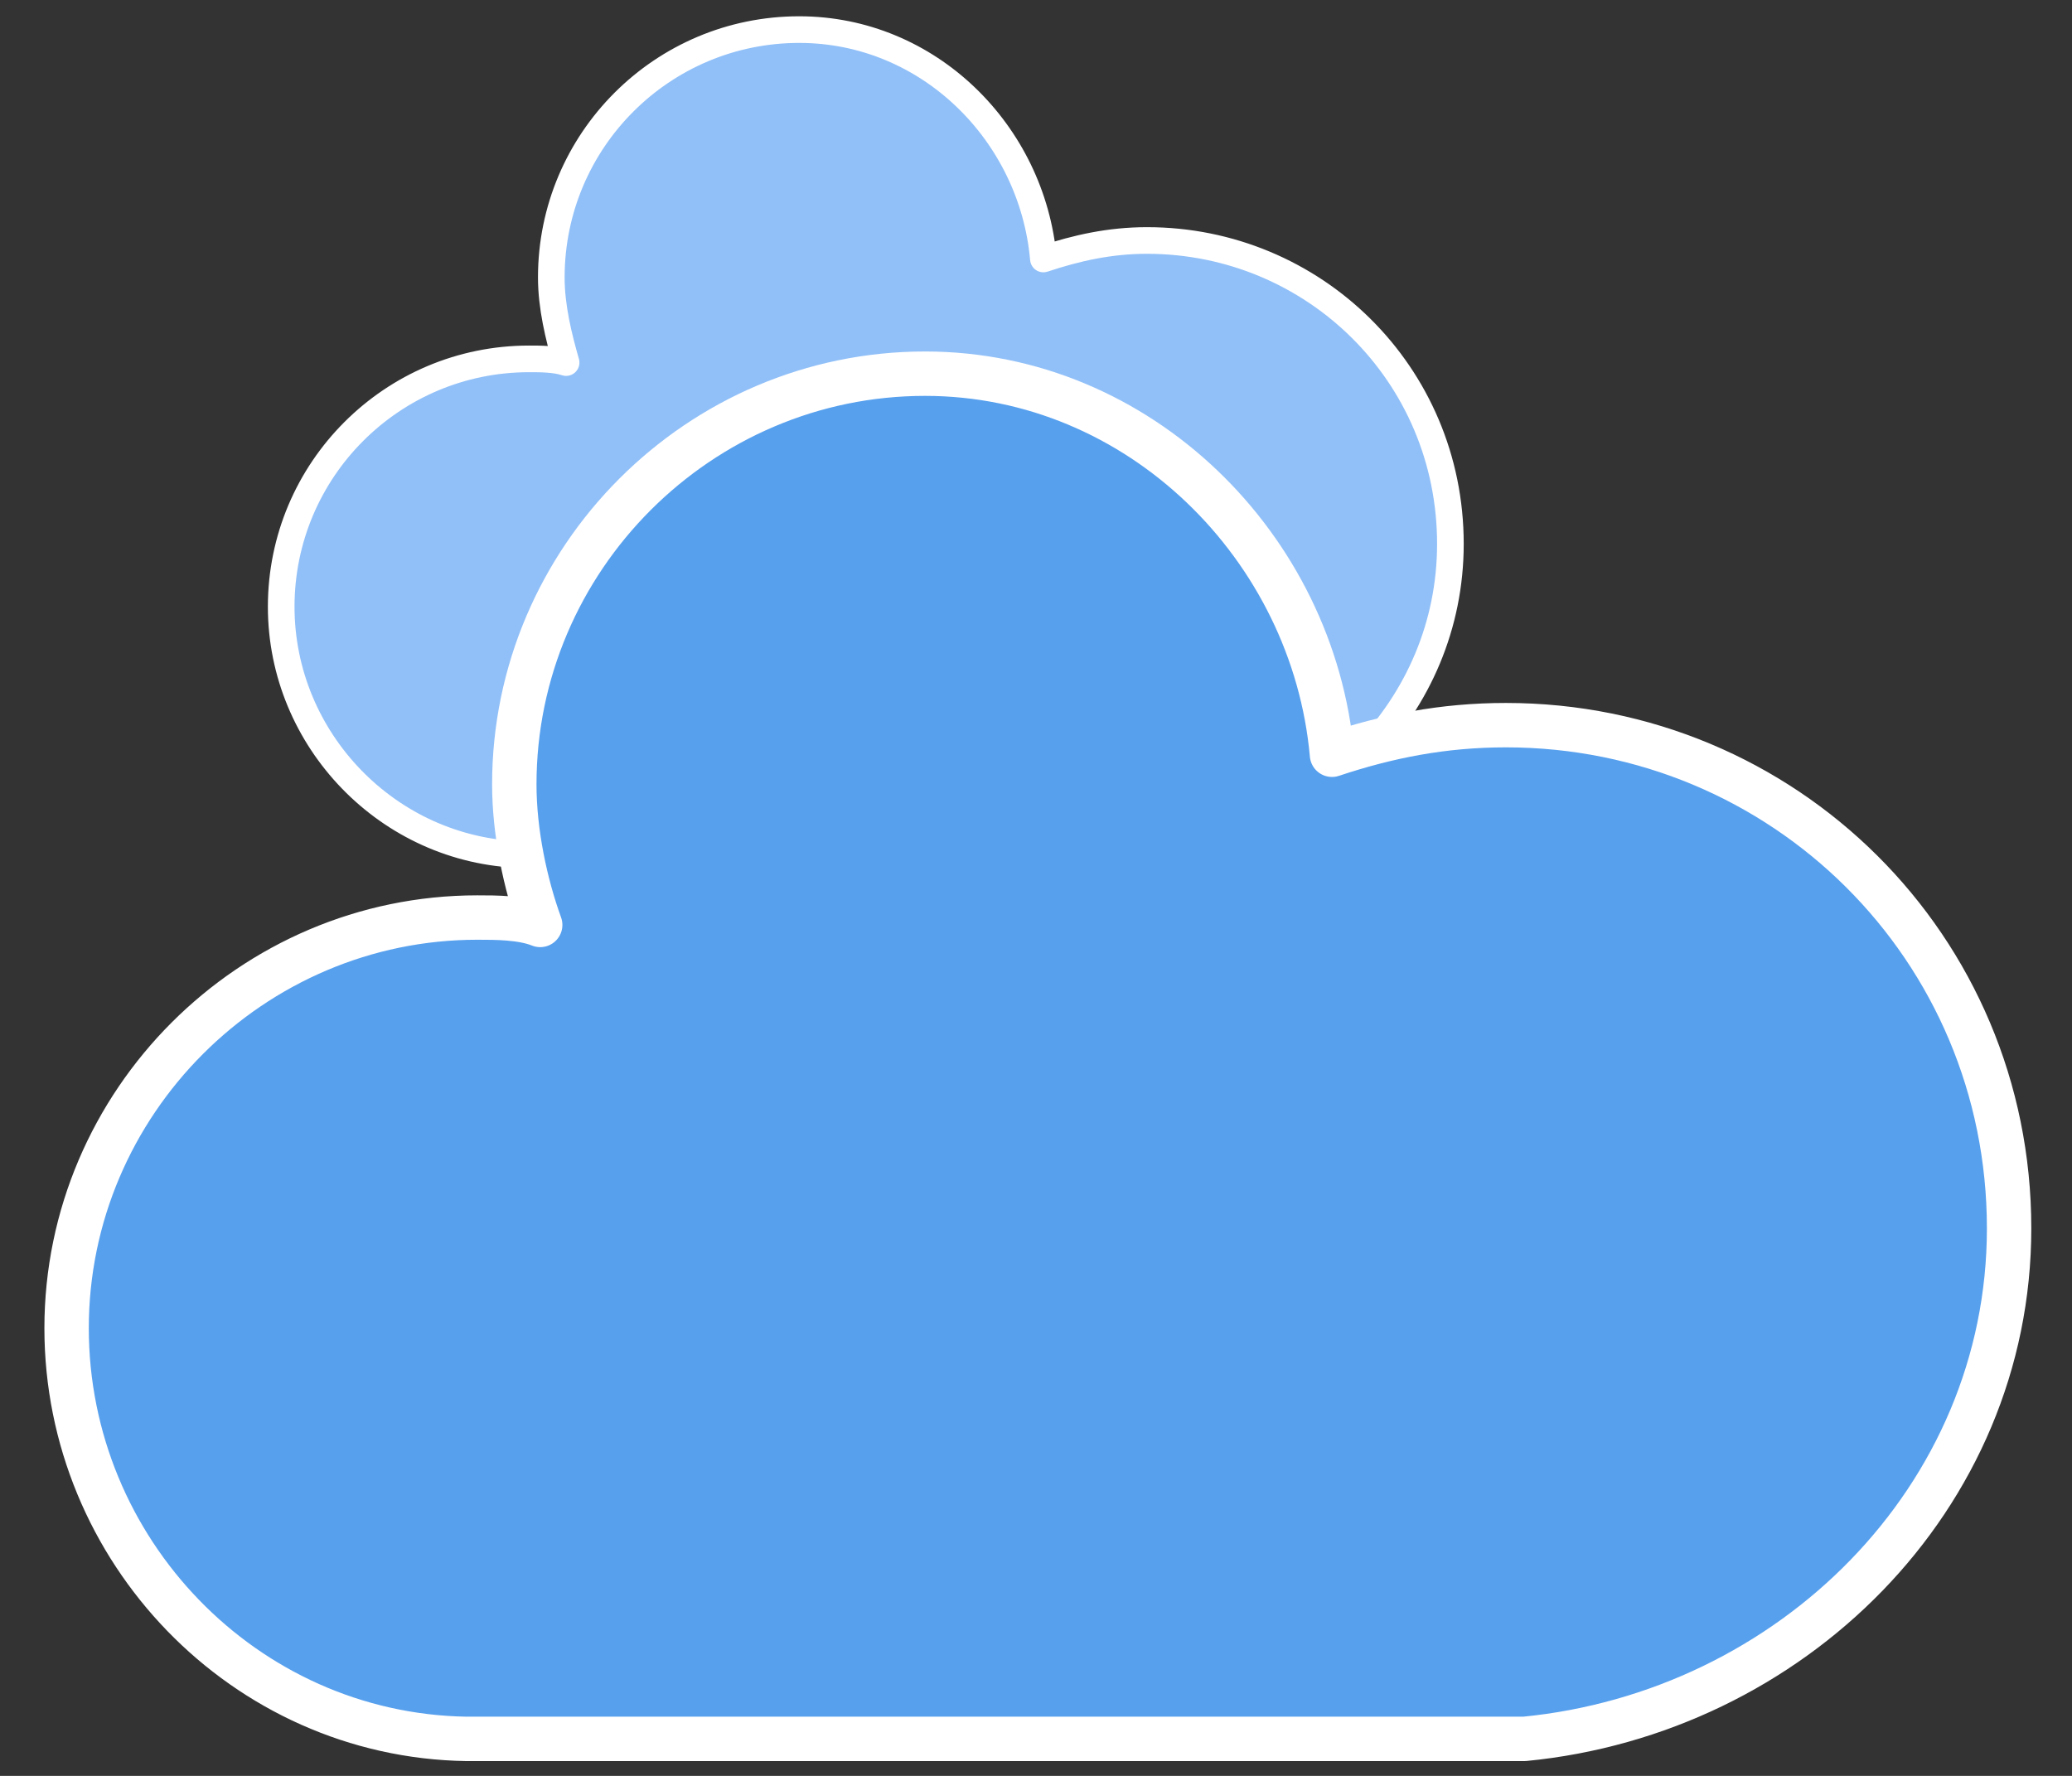<?xml version="1.0" encoding="utf-8"?>
<!-- Generator: Adobe Illustrator 28.3.0, SVG Export Plug-In . SVG Version: 6.00 Build 0)  -->
<svg version="1.1" id="Layer_1" xmlns="http://www.w3.org/2000/svg" xmlns:xlink="http://www.w3.org/1999/xlink" x="0px" y="0px"
	 viewBox="0 0 56 48" style="enable-background:new 0 0 56 48;" xml:space="preserve">
<rect x="0" y="0" width="56" height="48" fill="#333333" stroke="none"/>
<style type="text/css">
	.st0{fill:#91C0F8;stroke:#FFFFFF;stroke-width:0.72;stroke-linejoin:round;stroke-miterlimit:2.4;}
	.st1{fill:#57A0EE;stroke:#FFFFFF;stroke-width:1.2;stroke-linejoin:round;}
</style>
<g id="cloudy" transform="translate(16,-2)">
	<g>
		<path class="st0" d="M23.2,16.7c0-4.6-3.7-8.2-8.2-8.2c-1,0-1.9,0.2-2.8,0.5c-0.3-3.4-3.1-6.2-6.6-6.2c-3.7,0-6.7,3-6.7,6.7
			c0,0.8,0.2,1.6,0.4,2.3c-0.3-0.1-0.7-0.1-1-0.1c-3.7,0-6.7,3-6.7,6.7c0,3.6,2.9,6.6,6.5,6.7h17.1C19.7,24.6,23.2,21.1,23.2,16.7z"
			/>
	</g>
	<g>
		<path class="st1" d="M38.3,35.2c0-7.6-6.1-13.6-13.6-13.6c-1.7,0-3.2,0.3-4.7,0.8c-0.5-5.6-5.2-10.3-11-10.3
			c-6.1,0-11.1,5-11.1,11.1c0,1.3,0.3,2.7,0.7,3.8c-0.5-0.2-1.2-0.2-1.7-0.2c-6.1,0-11.1,5-11.1,11.1c0,6,4.8,11,10.8,11.1h28.6
			C32.4,48.3,38.3,42.5,38.3,35.2z"/>
	</g>
</g>
</svg>
